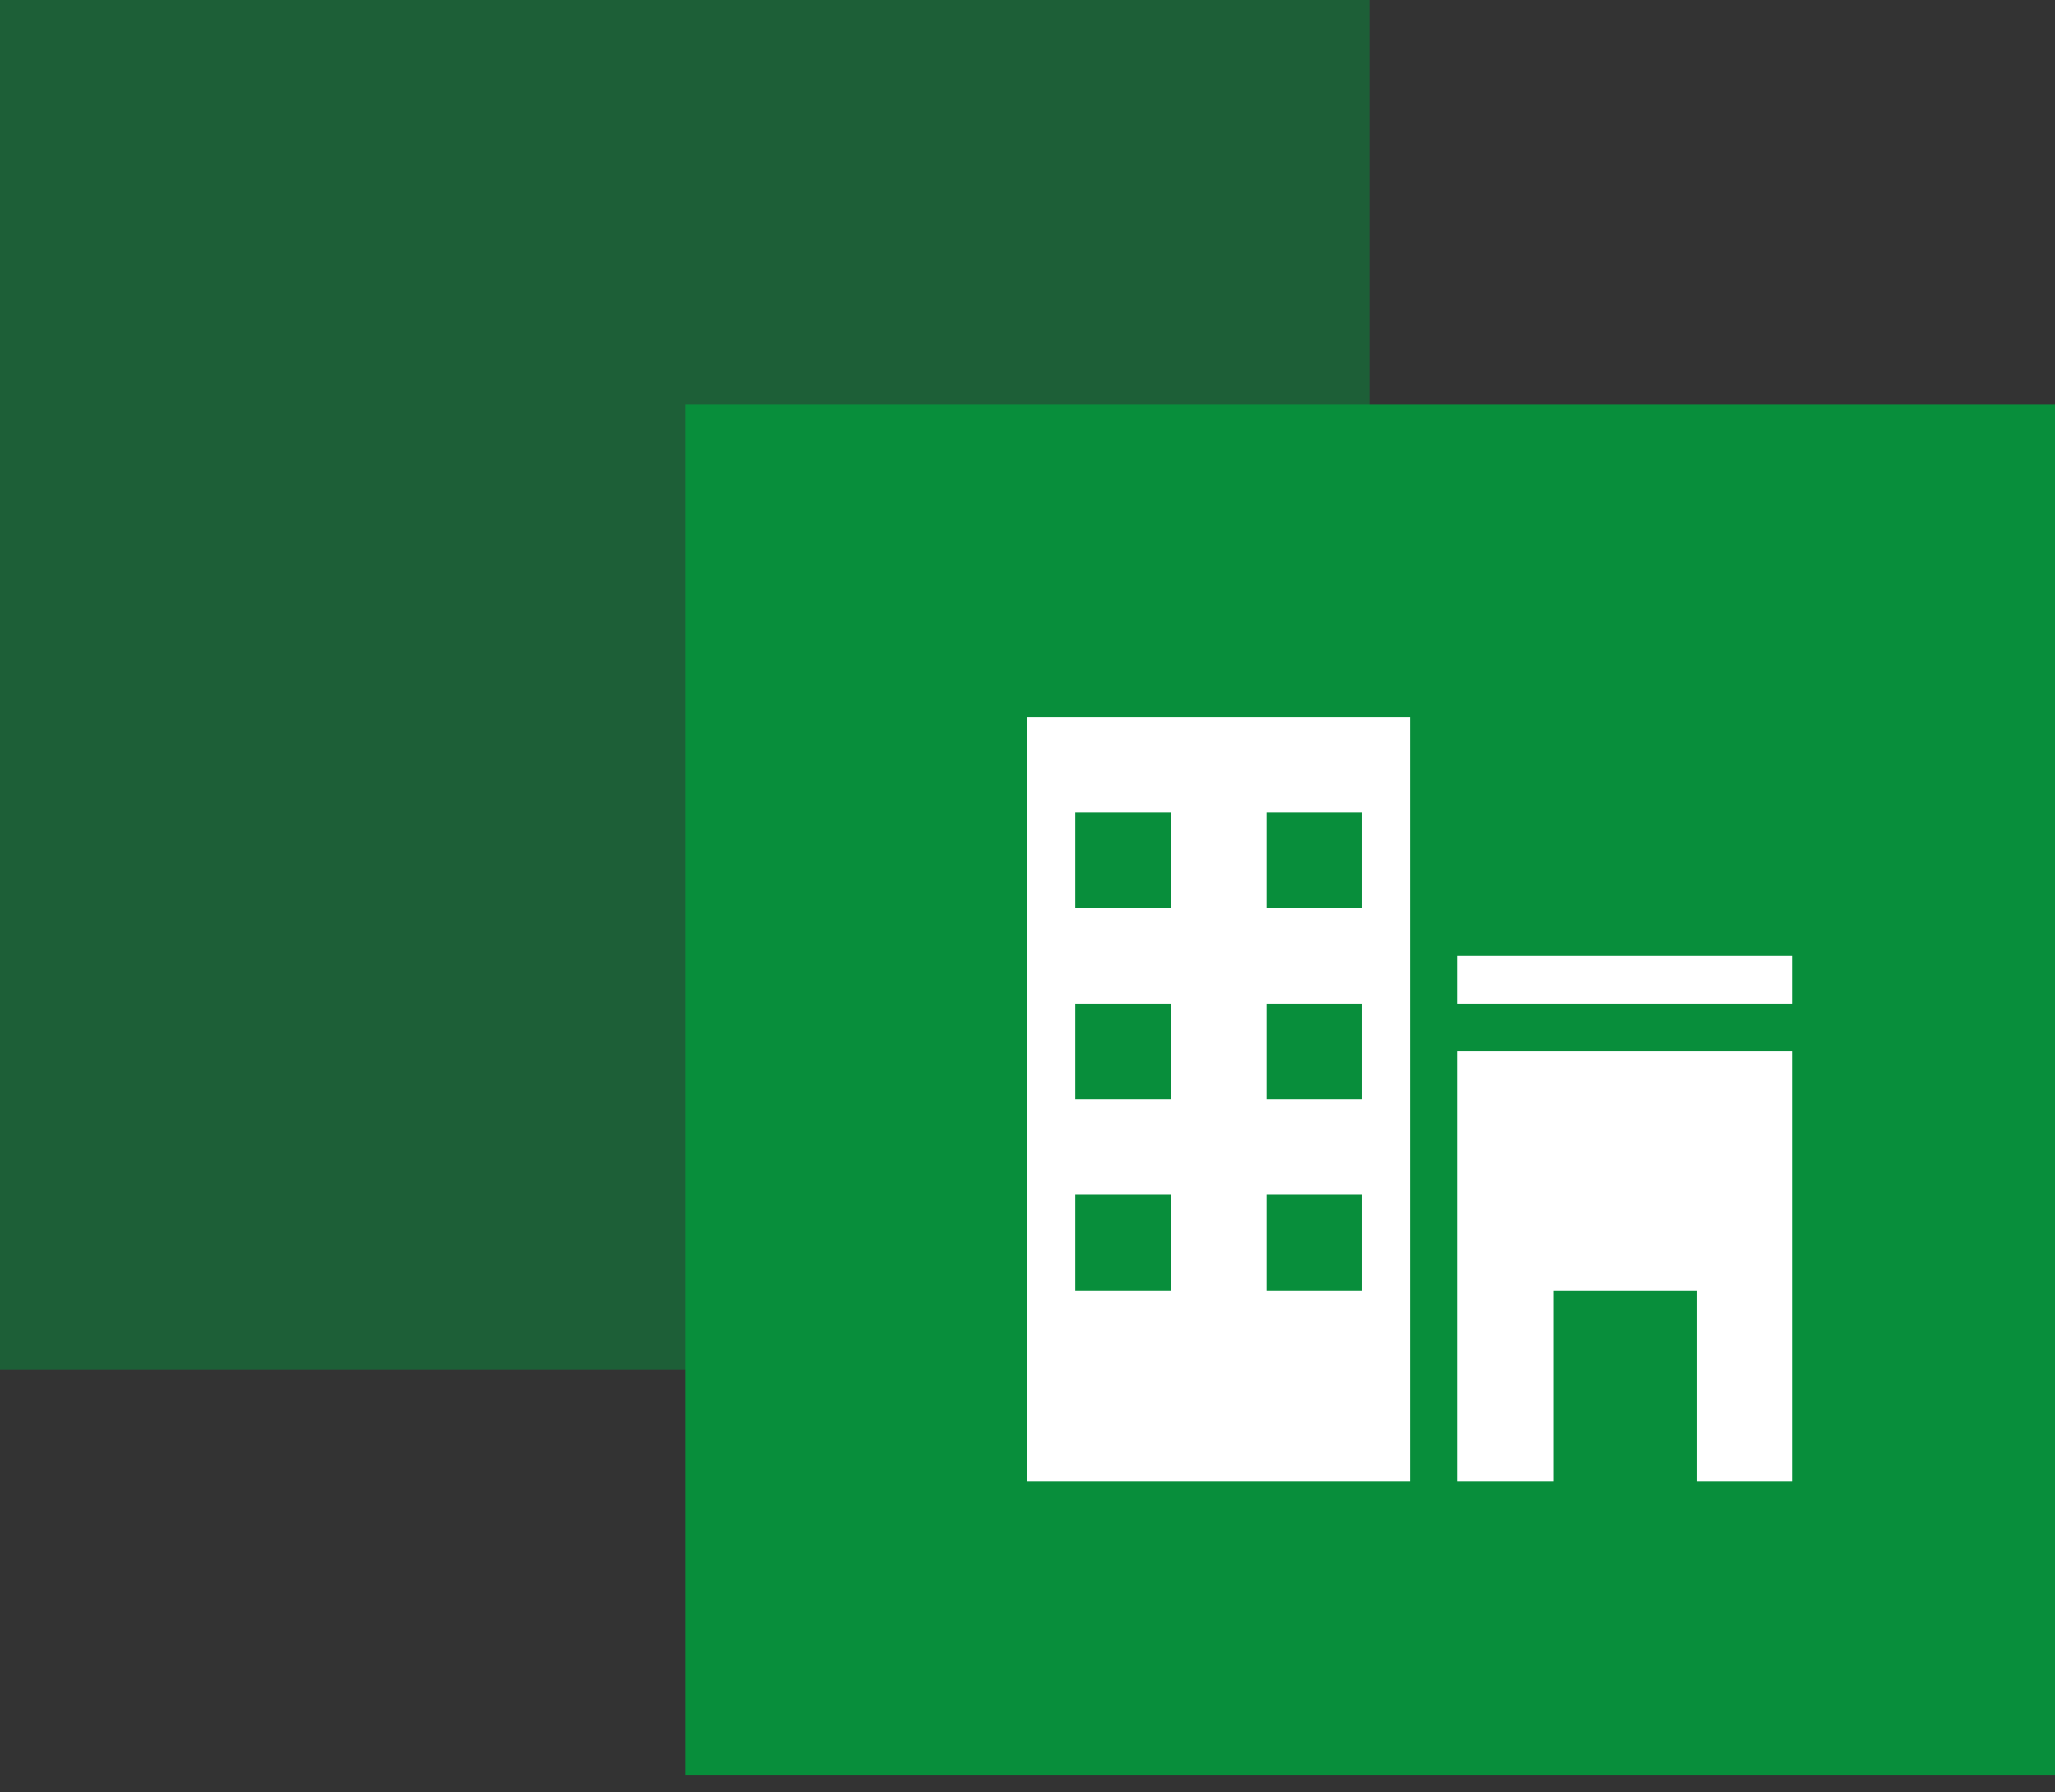 <svg width="86" height="75" viewBox="0 0 86 75" fill="none" xmlns="http://www.w3.org/2000/svg">
<rect x="0" y="0" width="86" height="75" fill="#333333" stroke="none"/>
<rect width="57.333" height="57.333" fill="#088E3B" fill-opacity="0.49"/>
<rect x="28.667" y="16.939" width="57.333" height="57.333" fill="#088E3B"/>
<path d="M43 62H59V30H43V62ZM53 34H57V38H53V34ZM53 42H57V46H53V42ZM53 50H57V54H53V50ZM45 34H49V38H45V34ZM45 42H49V46H45V42ZM45 50H49V54H45V50ZM61 40H75V42H61V40ZM61 62H65V54H71V62H75V44H61V62Z" fill="white"/>
</svg>
